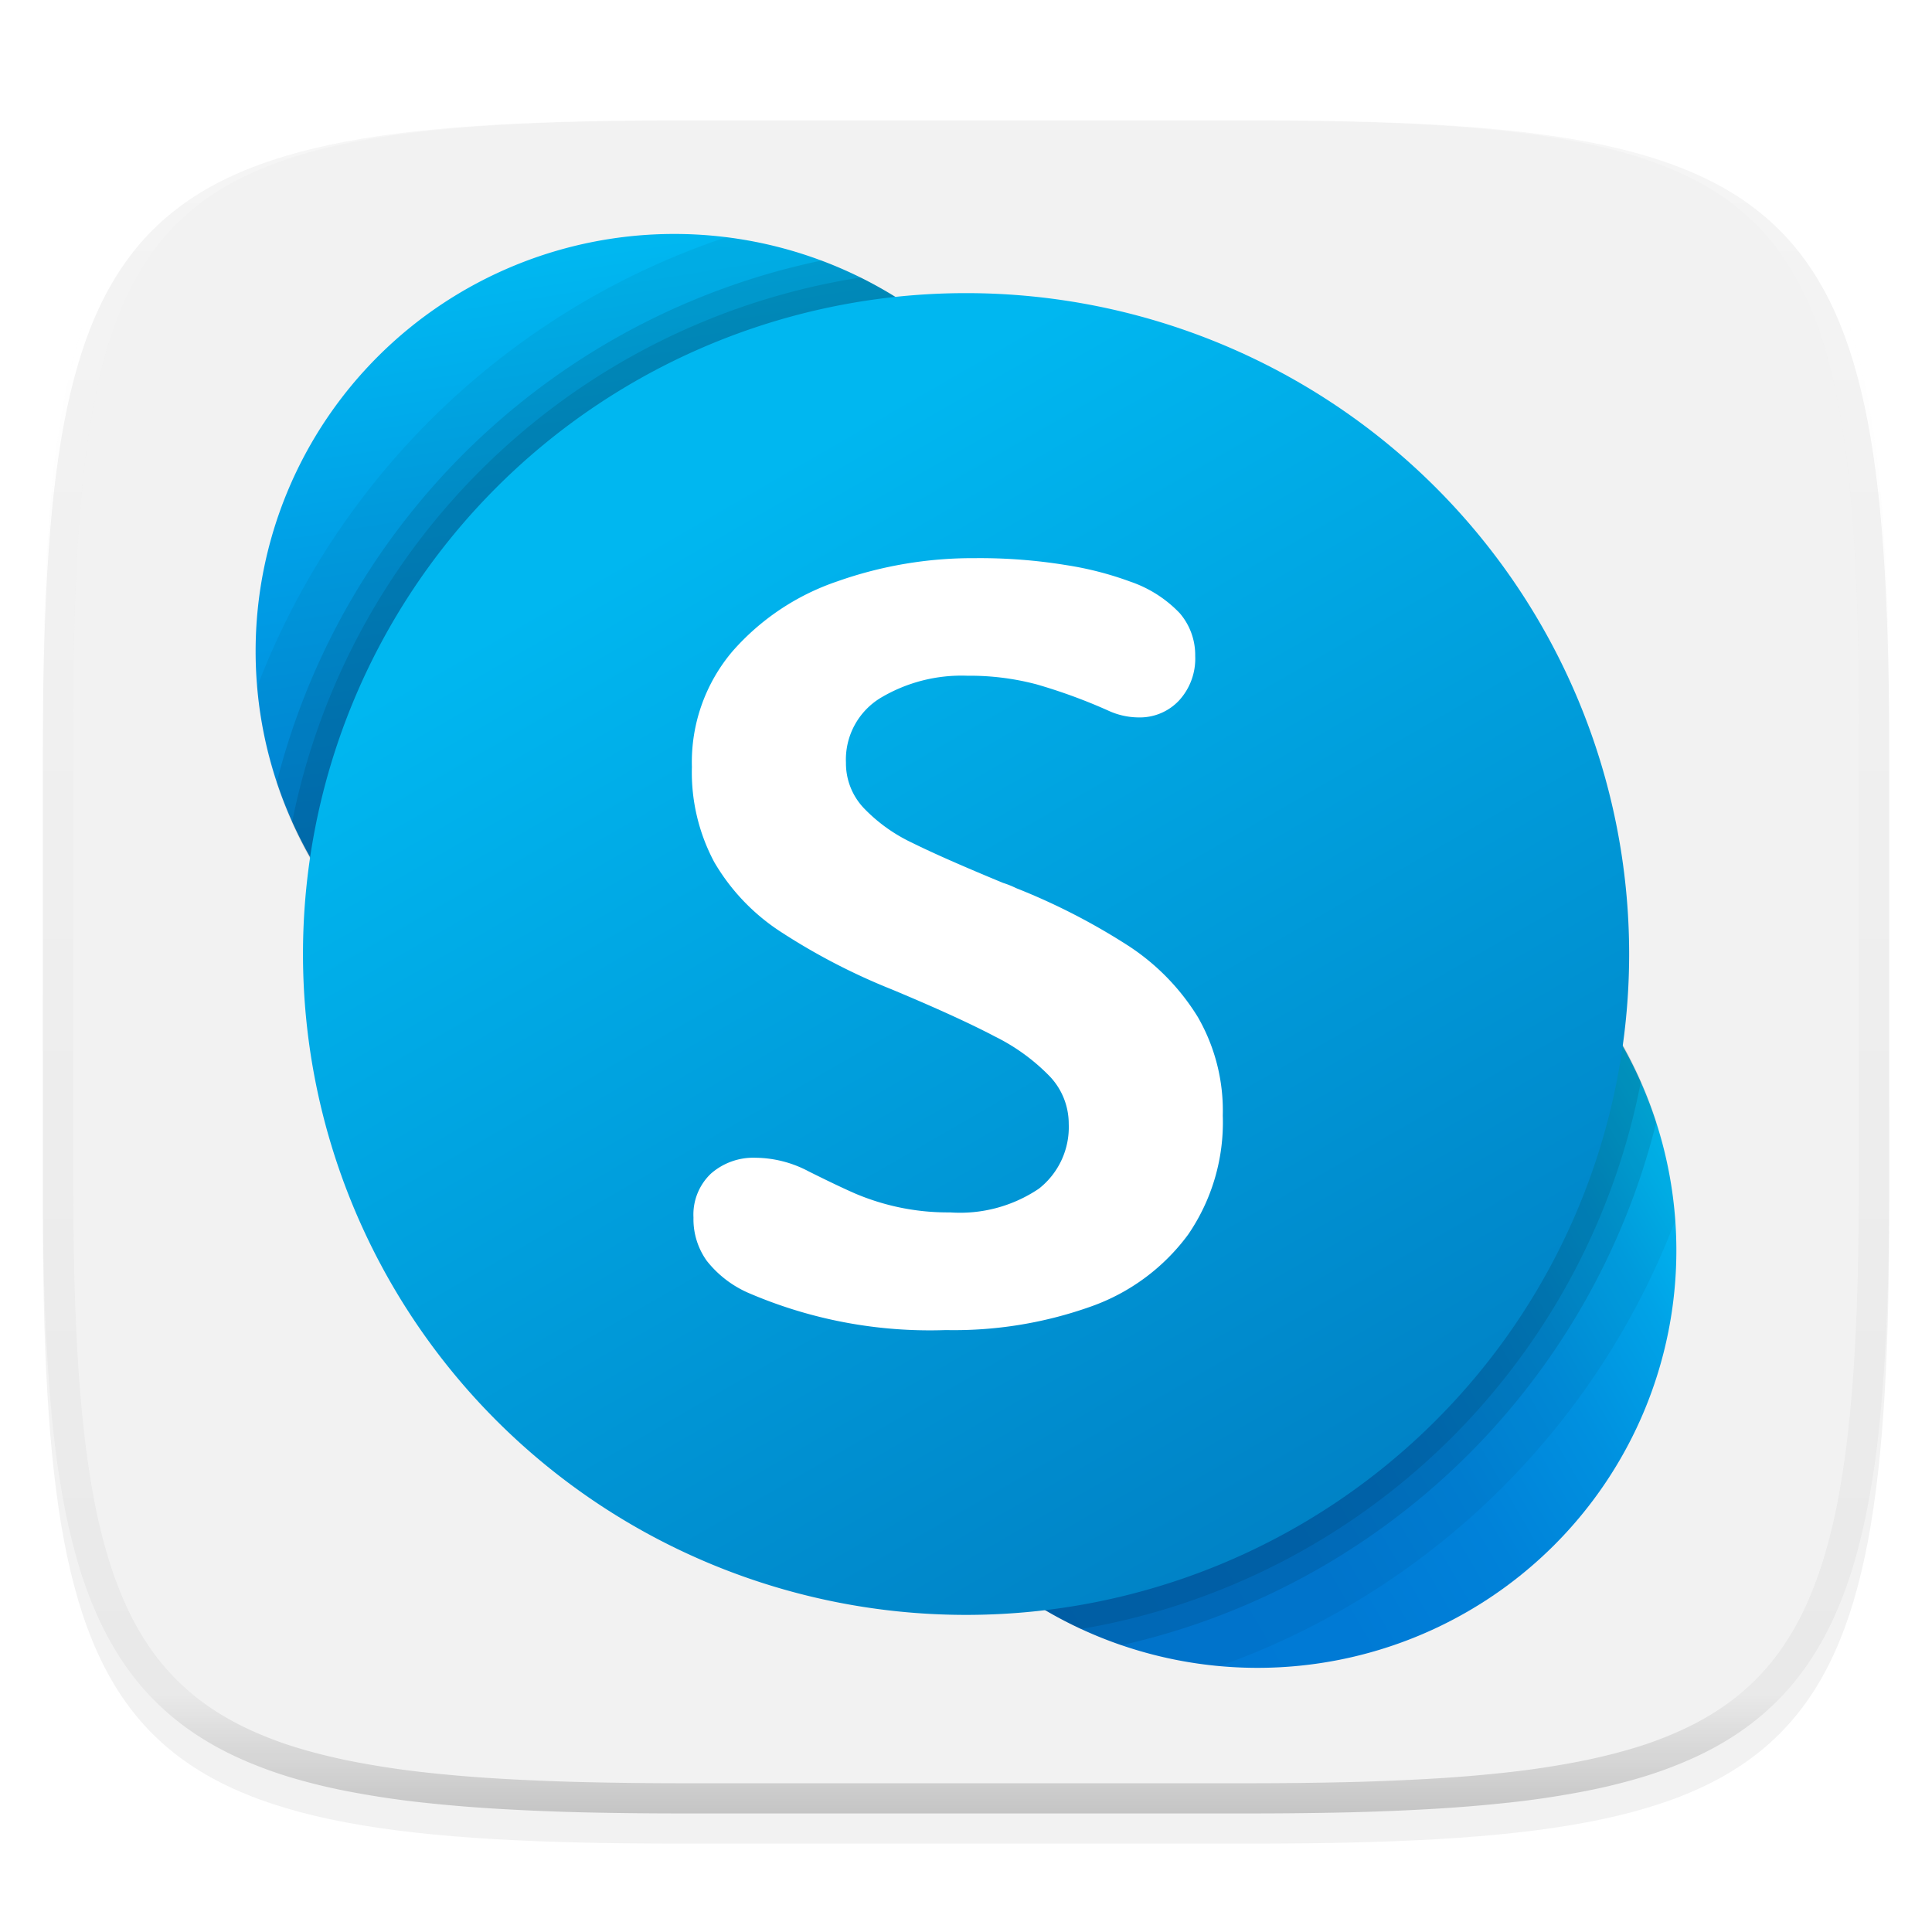 <?xml version="1.0" encoding="UTF-8" standalone="no"?>
<svg
   xmlns:dc="http://purl.org/dc/elements/1.1/"
   xmlns:cc="http://creativecommons.org/ns#"
   xmlns:rdf="http://www.w3.org/1999/02/22-rdf-syntax-ns#"
   xmlns:svg="http://www.w3.org/2000/svg"
   xmlns="http://www.w3.org/2000/svg"
   style="isolation:isolate"
   width="256"
   height="256"
   version="1.1"
   id="svg45">
  <defs
     id="defs13">
    <filter
       id="a"
       width="400%"
       height="400%"
       x="-200%"
       y="-200%"
       color-interpolation-filters="sRGB"
       filterUnits="objectBoundingBox">
      <feGaussianBlur
         in="SourceGraphic"
         stdDeviation="4.294"
         id="feGaussianBlur2" />
      <feOffset
         dy="4"
         result="pf_100_offsetBlur"
         id="feOffset4" />
      <feFlood
         flood-opacity=".4"
         id="feFlood6" />
      <feComposite
         in2="pf_100_offsetBlur"
         operator="in"
         result="pf_100_dropShadow"
         id="feComposite8" />
      <feBlend
         in="SourceGraphic"
         in2="pf_100_dropShadow"
         id="feBlend10" />
    </filter>
    <circle
       id="A"
       cx="96"
       cy="96"
       r="88" />
    <path
       id="B"
       d="M8 184h83.77l38.88-38.88V116h-69.3L8 24.48z" />
    <path
       id="F"
       d="M8 184h83.77l38.88-38.88V116h-69.3L8 24.48z" />
    <path
       id="I"
       d="M96 56l34.65 60-38.88 68H184V56z" />
    <path
       id="L"
       d="M21.97 8v40.34L61.36 116 96 56h88V8z" />
    <radialGradient
       id="radial-gradient"
       cx="-14480.522"
       cy="-8329.079"
       fx="-14509.281"
       r="450.875"
       gradientTransform="matrix(0.762,0.034,-0.05,1.12,11560.893,10069.103)"
       gradientUnits="userSpaceOnUse">
      <stop
         offset="0.045"
         stop-color="#ffea00"
         id="stop245" />
      <stop
         offset="0.12"
         stop-color="#ffde00"
         id="stop247" />
      <stop
         offset="0.254"
         stop-color="#ffbf00"
         id="stop249" />
      <stop
         offset="0.429"
         stop-color="#ff8e00"
         id="stop251" />
      <stop
         offset="0.769"
         stop-color="#ff272d"
         id="stop253" />
      <stop
         offset="0.872"
         stop-color="#e0255a"
         id="stop255" />
      <stop
         offset="0.953"
         stop-color="#cc2477"
         id="stop257" />
      <stop
         offset="1"
         stop-color="#c42482"
         id="stop259" />
    </radialGradient>
    <radialGradient
       id="radial-gradient-2"
       cx="-7529.669"
       cy="-7921.608"
       r="791.229"
       gradientTransform="matrix(1.225,0,0,1.225,9921.963,9899.103)"
       gradientUnits="userSpaceOnUse">
      <stop
         offset="0"
         stop-color="#00ccda"
         id="stop262" />
      <stop
         offset="0.22"
         stop-color="#0083ff"
         id="stop264" />
      <stop
         offset="0.261"
         stop-color="#007af9"
         id="stop266" />
      <stop
         offset="0.33"
         stop-color="#0060e8"
         id="stop268" />
      <stop
         offset="0.333"
         stop-color="#005fe7"
         id="stop270" />
      <stop
         offset="0.438"
         stop-color="#2639ad"
         id="stop272" />
      <stop
         offset="0.522"
         stop-color="#401e84"
         id="stop274" />
      <stop
         offset="0.566"
         stop-color="#4a1475"
         id="stop276" />
    </radialGradient>
    <linearGradient
       id="linear-gradient"
       x1="575.669"
       y1="731.188"
       x2="384.231"
       y2="104.96"
       gradientUnits="userSpaceOnUse">
      <stop
         offset="0"
         stop-color="#000f43"
         stop-opacity="0.4"
         id="stop279" />
      <stop
         offset="0.485"
         stop-color="#001962"
         stop-opacity="0.173"
         id="stop281" />
      <stop
         offset="1"
         stop-color="#002079"
         stop-opacity="0"
         id="stop283" />
    </linearGradient>
    <radialGradient
       id="radial-gradient-3"
       cx="-8260.94"
       cy="-6516.556"
       r="266.886"
       gradientTransform="matrix(1.219,0.123,-0.123,1.219,10296.265,9597.23)"
       gradientUnits="userSpaceOnUse">
      <stop
         offset="0.003"
         stop-color="#ffea00"
         id="stop286" />
      <stop
         offset="0.497"
         stop-color="#ff272d"
         id="stop288" />
      <stop
         offset="1"
         stop-color="#c42482"
         id="stop290" />
    </radialGradient>
    <radialGradient
       id="radial-gradient-4"
       cx="-8285.087"
       cy="-6772.468"
       r="445.678"
       gradientTransform="matrix(1.219,0.123,-0.123,1.219,10296.265,9597.23)"
       gradientUnits="userSpaceOnUse">
      <stop
         offset="0.003"
         stop-color="#ffe900"
         id="stop293" />
      <stop
         offset="0.157"
         stop-color="#ffaf0e"
         id="stop295" />
      <stop
         offset="0.316"
         stop-color="#ff7a1b"
         id="stop297" />
      <stop
         offset="0.472"
         stop-color="#ff4e26"
         id="stop299" />
      <stop
         offset="0.621"
         stop-color="#ff2c2e"
         id="stop301" />
      <stop
         offset="0.762"
         stop-color="#ff1434"
         id="stop303" />
      <stop
         offset="0.892"
         stop-color="#ff0538"
         id="stop305" />
      <stop
         offset="1"
         stop-color="#ff0039"
         id="stop307" />
    </radialGradient>
    <radialGradient
       id="radial-gradient-5"
       cx="-8222.051"
       cy="-6359.332"
       r="408.958"
       gradientTransform="matrix(1.219,0.123,-0.123,1.219,10296.265,9597.23)"
       gradientUnits="userSpaceOnUse">
      <stop
         offset="0.003"
         stop-color="#ff272d"
         id="stop310" />
      <stop
         offset="0.497"
         stop-color="#c42482"
         id="stop312" />
      <stop
         offset="0.986"
         stop-color="#620700"
         id="stop314" />
    </radialGradient>
    <radialGradient
       id="radial-gradient-6"
       cx="750.189"
       cy="396.041"
       fx="778.167"
       fy="382.212"
       r="782.18"
       gradientUnits="userSpaceOnUse">
      <stop
         offset="0.156"
         stop-color="#ffea00"
         id="stop317" />
      <stop
         offset="0.231"
         stop-color="#ffde00"
         id="stop319" />
      <stop
         offset="0.365"
         stop-color="#ffbf00"
         id="stop321" />
      <stop
         offset="0.541"
         stop-color="#ff8e00"
         id="stop323" />
      <stop
         offset="0.763"
         stop-color="#ff272d"
         id="stop325" />
      <stop
         offset="0.796"
         stop-color="#f92433"
         id="stop327" />
      <stop
         offset="0.841"
         stop-color="#e91c45"
         id="stop329" />
      <stop
         offset="0.893"
         stop-color="#cf0e62"
         id="stop331" />
      <stop
         offset="0.935"
         stop-color="#b5007f"
         id="stop333" />
    </radialGradient>
    <radialGradient
       id="radial-gradient-7"
       cx="691.339"
       cy="3.289"
       r="923.615"
       gradientUnits="userSpaceOnUse">
      <stop
         offset="0.279"
         stop-color="#ffea00"
         id="stop336" />
      <stop
         offset="0.402"
         stop-color="#fd0"
         id="stop338" />
      <stop
         offset="0.63"
         stop-color="#ffba00"
         id="stop340" />
      <stop
         offset="0.856"
         stop-color="#ff9100"
         id="stop342" />
      <stop
         offset="0.933"
         stop-color="#ff6711"
         id="stop344" />
      <stop
         offset="0.994"
         stop-color="#ff4a1d"
         id="stop346" />
    </radialGradient>
    <linearGradient
       id="linear-gradient-2"
       x1="-8944.65"
       y1="-6677.742"
       x2="-8660.289"
       y2="-6750.226"
       gradientTransform="matrix(1.219,0.123,-0.123,1.219,10296.265,9597.23)"
       gradientUnits="userSpaceOnUse">
      <stop
         offset="0"
         stop-color="#c42482"
         stop-opacity="0.5"
         id="stop349" />
      <stop
         offset="0.474"
         stop-color="#ff272d"
         stop-opacity="0.5"
         id="stop351" />
      <stop
         offset="0.486"
         stop-color="#ff2c2c"
         stop-opacity="0.513"
         id="stop353" />
      <stop
         offset="0.675"
         stop-color="#ff7a1a"
         stop-opacity="0.72"
         id="stop355" />
      <stop
         offset="0.829"
         stop-color="#ffb20d"
         stop-opacity="0.871"
         id="stop357" />
      <stop
         offset="0.942"
         stop-color="#ffd605"
         stop-opacity="0.964"
         id="stop359" />
      <stop
         offset="1"
         stop-color="#ffe302"
         id="stop361" />
    </linearGradient>
    <linearGradient
       id="linear-gradient-3"
       x1="245.347"
       y1="-1082.012"
       x2="190.775"
       y2="-1221.859"
       gradientTransform="matrix(0.995,0.1,-0.1,0.995,-173.696,1313.941)"
       gradientUnits="userSpaceOnUse">
      <stop
         offset="0"
         stop-color="#891551"
         stop-opacity="0.6"
         id="stop364" />
      <stop
         offset="1"
         stop-color="#c42482"
         stop-opacity="0"
         id="stop366" />
    </linearGradient>
    <linearGradient
       id="linear-gradient-4"
       x1="22.04"
       y1="718.827"
       x2="116.148"
       y2="825.714"
       gradientTransform="matrix(0.995,0.1,-0.1,0.995,305.439,-246.471)"
       gradientUnits="userSpaceOnUse">
      <stop
         offset="0.005"
         stop-color="#891551"
         stop-opacity="0.5"
         id="stop369" />
      <stop
         offset="0.484"
         stop-color="#ff272d"
         stop-opacity="0.5"
         id="stop371" />
      <stop
         offset="1"
         stop-color="#ff272d"
         stop-opacity="0"
         id="stop373" />
    </linearGradient>
    <linearGradient
       id="linear-gradient-5"
       x1="200.104"
       y1="904.616"
       x2="200.171"
       y2="829.835"
       gradientTransform="matrix(0.995,0.1,-0.1,0.995,305.439,-246.471)"
       gradientUnits="userSpaceOnUse">
      <stop
         offset="0"
         stop-color="#c42482"
         id="stop376" />
      <stop
         offset="0.083"
         stop-color="#c42482"
         stop-opacity="0.81"
         id="stop378" />
      <stop
         offset="0.206"
         stop-color="#c42482"
         stop-opacity="0.565"
         id="stop380" />
      <stop
         offset="0.328"
         stop-color="#c42482"
         stop-opacity="0.362"
         id="stop382" />
      <stop
         offset="0.447"
         stop-color="#c42482"
         stop-opacity="0.204"
         id="stop384" />
      <stop
         offset="0.562"
         stop-color="#c42482"
         stop-opacity="0.091"
         id="stop386" />
      <stop
         offset="0.673"
         stop-color="#c42482"
         stop-opacity="0.023"
         id="stop388" />
      <stop
         offset="0.773"
         stop-color="#c42482"
         stop-opacity="0"
         id="stop390" />
    </linearGradient>
    <linearGradient
       id="linear-gradient-6"
       x1="655.531"
       y1="38.12"
       x2="961.187"
       y2="721.615"
       gradientUnits="userSpaceOnUse">
      <stop
         offset="0"
         stop-color="#fff14f"
         id="stop393" />
      <stop
         offset="0.268"
         stop-color="#ffee4c"
         id="stop395" />
      <stop
         offset="0.452"
         stop-color="#ffe643"
         id="stop397" />
      <stop
         offset="0.612"
         stop-color="#ffd834"
         id="stop399" />
      <stop
         offset="0.757"
         stop-color="#ffc41e"
         id="stop401" />
      <stop
         offset="0.892"
         stop-color="#ffab02"
         id="stop403" />
      <stop
         offset="0.902"
         stop-color="#ffa900"
         id="stop405" />
      <stop
         offset="0.949"
         stop-color="#ffa000"
         id="stop407" />
      <stop
         offset="1"
         stop-color="#ff9100"
         id="stop409" />
    </linearGradient>
    <linearGradient
       id="linear-gradient-7"
       x1="715.885"
       y1="431.21"
       x2="571.098"
       y2="819.96"
       gradientUnits="userSpaceOnUse">
      <stop
         offset="0"
         stop-color="#ff8e00"
         id="stop412" />
      <stop
         offset="0.04"
         stop-color="#ff8e00"
         stop-opacity="0.858"
         id="stop414" />
      <stop
         offset="0.084"
         stop-color="#ff8e00"
         stop-opacity="0.729"
         id="stop416" />
      <stop
         offset="0.13"
         stop-color="#ff8e00"
         stop-opacity="0.628"
         id="stop418" />
      <stop
         offset="0.178"
         stop-color="#ff8e00"
         stop-opacity="0.557"
         id="stop420" />
      <stop
         offset="0.227"
         stop-color="#ff8e00"
         stop-opacity="0.514"
         id="stop422" />
      <stop
         offset="0.282"
         stop-color="#ff8e00"
         stop-opacity="0.5"
         id="stop424" />
      <stop
         offset="0.389"
         stop-color="#ff8e00"
         stop-opacity="0.478"
         id="stop426" />
      <stop
         offset="0.524"
         stop-color="#ff8e00"
         stop-opacity="0.416"
         id="stop428" />
      <stop
         offset="0.676"
         stop-color="#ff8e00"
         stop-opacity="0.314"
         id="stop430" />
      <stop
         offset="0.838"
         stop-color="#ff8e00"
         stop-opacity="0.172"
         id="stop432" />
      <stop
         offset="1"
         stop-color="#ff8e00"
         stop-opacity="0"
         id="stop434" />
    </linearGradient>
    <linearGradient
       id="a-3"
       x1="160.08"
       x2="100.08"
       y1="40.08"
       y2="180"
       gradientUnits="userSpaceOnUse">
      <stop
         offset="0"
         stop-color="#37aee2"
         id="stop1565" />
      <stop
         offset="1"
         stop-color="#1e96c8"
         id="stop1567" />
    </linearGradient>
    <linearGradient
       id="b-6"
       x1="123.677"
       x2="146.503"
       y1="131.039"
       y2="174.66"
       gradientTransform="matrix(1.092,0,0,0.916,6.317,-9.75)"
       gradientUnits="userSpaceOnUse">
      <stop
         offset="0"
         stop-color="#eff7fc"
         id="stop1570" />
      <stop
         offset="1"
         stop-color="#fff"
         id="stop1572" />
    </linearGradient>
    <linearGradient
       id="a-5"
       x1="8.393"
       y1="1.106"
       x2="11.125"
       y2="18.354"
       gradientUnits="userSpaceOnUse">
      <stop
         offset=".012"
         stop-color="#00b7f0"
         id="stop1796" />
      <stop
         offset=".339"
         stop-color="#009de5"
         id="stop1798" />
      <stop
         offset=".755"
         stop-color="#0082d9"
         id="stop1800" />
      <stop
         offset="1"
         stop-color="#0078d4"
         id="stop1802" />
    </linearGradient>
    <linearGradient
       id="b-3"
       x1="14.379"
       y1="26.645"
       x2="29.546"
       y2="17.889"
       gradientUnits="userSpaceOnUse">
      <stop
         offset="0"
         stop-color="#0078d4"
         id="stop1805" />
      <stop
         offset=".37"
         stop-color="#007ad5"
         id="stop1807" />
      <stop
         offset=".573"
         stop-color="#0082d9"
         id="stop1809" />
      <stop
         offset=".735"
         stop-color="#0090df"
         id="stop1811" />
      <stop
         offset=".875"
         stop-color="#00a3e7"
         id="stop1813" />
      <stop
         offset="1"
         stop-color="#00bcf2"
         id="stop1815" />
    </linearGradient>
    <linearGradient
       id="c-5"
       x1="10.45"
       y1="6.689"
       x2="24.291"
       y2="30.662"
       gradientUnits="userSpaceOnUse">
      <stop
         offset="0"
         stop-color="#00b7f0"
         id="stop1818" />
      <stop
         offset="1"
         stop-color="#007cc1"
         id="stop1820" />
    </linearGradient>
  </defs>
  <path
     fill="#f7f7f7"
     d="M165.689 11.95c74.056 0 84.639 10.557 84.639 84.544v59.251c0 73.986-10.583 84.543-84.639 84.543h-75.37c-74.055 0-84.639-10.557-84.639-84.543V96.494c0-73.987 10.584-84.544 84.639-84.544h75.37z"
     filter="url(#a)"
     id="path15"
     style="fill:#f2f2f2;fill-opacity:1" />
  <defs
     id="defs28">
    <filter
       id="b"
       width="400%"
       height="400%"
       x="-200%"
       y="-200%"
       color-interpolation-filters="sRGB"
       filterUnits="objectBoundingBox">
      <feGaussianBlur
         in="SourceGraphic"
         stdDeviation="4.294"
         id="feGaussianBlur17" />
      <feOffset
         dy="4"
         result="pf_100_offsetBlur"
         id="feOffset19" />
      <feFlood
         flood-opacity=".4"
         id="feFlood21" />
      <feComposite
         in2="pf_100_offsetBlur"
         operator="in"
         result="pf_100_dropShadow"
         id="feComposite23" />
      <feBlend
         in="SourceGraphic"
         in2="pf_100_dropShadow"
         id="feBlend25" />
    </filter>
  </defs>
  <g
     opacity=".4"
     id="g43">
    <linearGradient
       id="c"
       x1=".517"
       x2=".517"
       y2="1"
       gradientTransform="matrix(244.65 0 0 228.34 5.68 11.95)"
       gradientUnits="userSpaceOnUse">
      <stop
         offset="0%"
         stop-color="#ffffff"
         id="stop32" />
      <stop
         offset="12.5%"
         stop-color="#ffffff"
         stop-opacity=".098"
         id="stop34" />
      <stop
         offset="92.5%"
         stop-opacity=".098"
         id="stop36" />
      <stop
         offset="100%"
         stop-opacity=".498"
         id="stop38" />
    </linearGradient>
    <path
       fill="url(#c)"
       fill-rule="evenodd"
       d="M165.068 11.951c4.328-.01 8.656.04 12.984.138 3.875.078 7.75.226 11.626.452 3.453.196 6.905.481 10.348.854 3.06.335 6.118.786 9.148 1.346a80.47 80.47 0 0 1 8.046 1.916 53.64 53.64 0 0 1 7.023 2.584 40.413 40.413 0 0 1 6.06 3.35 35.176 35.176 0 0 1 5.134 4.215 35.072 35.072 0 0 1 4.22 5.119 41.692 41.692 0 0 1 3.363 6.042 55.982 55.982 0 0 1 2.597 7.005 80.224 80.224 0 0 1 1.918 8.037 124.43 124.43 0 0 1 1.348 9.127c.374 3.439.659 6.878.856 10.326.226 3.861.373 7.732.462 11.593.088 4.323.138 8.646.128 12.96v58.21c.01 4.324-.04 8.637-.128 12.96a325.177 325.177 0 0 1-.462 11.593 200.984 200.984 0 0 1-.856 10.326 124.691 124.691 0 0 1-1.348 9.137 80.687 80.687 0 0 1-1.918 8.027 55.414 55.414 0 0 1-2.597 7.005 41.18 41.18 0 0 1-3.364 6.042 34.559 34.559 0 0 1-4.22 5.119 35.177 35.177 0 0 1-5.134 4.215 40.412 40.412 0 0 1-6.059 3.35 55.138 55.138 0 0 1-7.023 2.594 77.806 77.806 0 0 1-8.046 1.906 120 120 0 0 1-9.148 1.346c-3.443.373-6.895.658-10.348.854-3.875.226-7.75.374-11.626.462-4.328.088-8.656.138-12.984.128H90.942c-4.328.01-8.656-.04-12.984-.128a328.387 328.387 0 0 1-11.626-.462 203.003 203.003 0 0 1-10.348-.854 120 120 0 0 1-9.148-1.346 77.806 77.806 0 0 1-8.046-1.906 55.139 55.139 0 0 1-7.023-2.594 40.413 40.413 0 0 1-6.06-3.35 35.176 35.176 0 0 1-5.134-4.215 34.56 34.56 0 0 1-4.22-5.119 41.183 41.183 0 0 1-3.363-6.042 55.415 55.415 0 0 1-2.597-7.005 80.682 80.682 0 0 1-1.918-8.027 124.688 124.688 0 0 1-1.348-9.137 200.993 200.993 0 0 1-.856-10.326 325.212 325.212 0 0 1-.462-11.593 569.197 569.197 0 0 1-.128-12.96v-58.21c-.01-4.314.04-8.637.128-12.96.089-3.86.236-7.732.462-11.593.197-3.448.482-6.887.856-10.326.335-3.055.787-6.101 1.348-9.127a80.219 80.219 0 0 1 1.918-8.037 55.983 55.983 0 0 1 2.597-7.005 41.695 41.695 0 0 1 3.364-6.042 35.072 35.072 0 0 1 4.22-5.119 35.176 35.176 0 0 1 5.134-4.215 40.413 40.413 0 0 1 6.059-3.35 53.64 53.64 0 0 1 7.023-2.584 80.47 80.47 0 0 1 8.046-1.916 125.11 125.11 0 0 1 9.148-1.346c3.443-.373 6.895-.658 10.348-.854 3.875-.226 7.75-.374 11.626-.452 4.328-.098 8.656-.148 12.984-.138h74.126zm.01 4.009c4.298-.01 8.597.039 12.895.127 3.827.089 7.653.236 11.48.452 3.383.197 6.766.472 10.13.845 2.971.315 5.932.747 8.863 1.297a75.943 75.943 0 0 1 7.653 1.818 50.493 50.493 0 0 1 6.501 2.397 37.038 37.038 0 0 1 5.47 3.026 30.383 30.383 0 0 1 4.524 3.724 31.05 31.05 0 0 1 3.738 4.519 37.271 37.271 0 0 1 3.03 5.443 51.46 51.46 0 0 1 2.4 6.494 75.563 75.563 0 0 1 1.829 7.634c.54 2.928.974 5.875 1.298 8.842.374 3.36.65 6.73.846 10.11.217 3.822.374 7.634.453 11.456.088 4.293.137 8.577.137 12.87v58.212c0 4.293-.049 8.577-.137 12.87a317.503 317.503 0 0 1-.453 11.456c-.196 3.38-.472 6.75-.846 10.12a121.689 121.689 0 0 1-1.298 8.832 75.562 75.562 0 0 1-1.83 7.634 50.902 50.902 0 0 1-2.4 6.494 36.767 36.767 0 0 1-3.03 5.443 30.615 30.615 0 0 1-3.737 4.53 30.938 30.938 0 0 1-4.525 3.713 37.038 37.038 0 0 1-5.469 3.026 49.07 49.07 0 0 1-6.501 2.397 75.942 75.942 0 0 1-7.653 1.818c-2.931.55-5.892.982-8.863 1.306-3.364.364-6.747.649-10.13.836-3.827.216-7.653.373-11.48.452-4.298.098-8.597.137-12.895.137H90.932c-4.298 0-8.597-.04-12.895-.137a320.093 320.093 0 0 1-11.48-.452 193.696 193.696 0 0 1-10.13-.836 116.71 116.71 0 0 1-8.863-1.306 75.942 75.942 0 0 1-7.653-1.818 49.07 49.07 0 0 1-6.501-2.397 37.038 37.038 0 0 1-5.47-3.026 30.938 30.938 0 0 1-4.524-3.714 30.615 30.615 0 0 1-3.738-4.529 36.766 36.766 0 0 1-3.03-5.443 50.903 50.903 0 0 1-2.4-6.494 75.567 75.567 0 0 1-1.829-7.634 121.69 121.69 0 0 1-1.298-8.832c-.374-3.37-.65-6.74-.846-10.12a317.535 317.535 0 0 1-.453-11.456 623.851 623.851 0 0 1-.137-12.87V97.014c0-4.293.049-8.577.137-12.87.079-3.822.236-7.634.453-11.456.197-3.38.472-6.75.846-10.11.324-2.967.757-5.914 1.298-8.842a75.568 75.568 0 0 1 1.83-7.634 51.46 51.46 0 0 1 2.4-6.494 37.27 37.27 0 0 1 3.03-5.443 31.05 31.05 0 0 1 3.737-4.52 30.384 30.384 0 0 1 4.525-3.723 37.039 37.039 0 0 1 5.469-3.026 50.494 50.494 0 0 1 6.501-2.397 75.943 75.943 0 0 1 7.653-1.818c2.931-.55 5.892-.982 8.863-1.297 3.364-.373 6.747-.648 10.13-.845a344.71 344.71 0 0 1 11.48-.452c4.298-.088 8.597-.137 12.895-.127H165.078z"
       id="path41" />
  </g>
  <style
     id="style51"><![CDATA[.B{clip-path:url(#C)}.C{fill:#3e2723}.D{fill-opacity:.15}.E{fill-opacity:.2}]]></style>
  <g
     id="g1601"
     transform="translate(111.326,185.626)" />
  <g
     transform="matrix(0.19,0,0,0.19,-38.657,-33.057)"
     id="g1845">
    <path
       d="M 18.518,9.73 A 8.759,8.73 0 0 1 9.759,18.46 8.759,8.73 0 0 1 1,9.73 8.759,8.73 0 0 1 9.759,1 8.759,8.73 0 0 1 18.518,9.73"
       transform="matrix(33.333,0,0,33.333,348.393,303.81)"
       style="fill:url(#a-5)"
       id="path1825" />
    <path
       d="m 30.725,22.267 a 8.762,8.733 0 0 1 -8.762,8.733 8.762,8.733 0 0 1 -8.762,-8.733 8.762,8.733 0 0 1 8.762,-8.733 8.762,8.733 0 0 1 8.762,8.733"
       transform="matrix(33.333,0,0,33.333,348.393,303.81)"
       style="fill:url(#b-3)"
       id="path1827" />
    <path
       d="m 1.032,10.477 a 8.758,8.758 0 1 0 9.817,-9.41 15.915,15.915 0 0 0 -9.817,9.41 z"
       fill-rule="evenodd"
       opacity="0.05"
       transform="matrix(33.333,0,0,33.333,348.393,303.81)"
       id="path1829" />
    <path
       d="m 30.702,21.64 a 8.761,8.761 0 1 0 -9.533,9.324 15.915,15.915 0 0 0 9.533,-9.325 z"
       fill-rule="evenodd"
       opacity="0.05"
       transform="matrix(33.333,0,0,33.333,348.393,303.81)"
       id="path1831" />
    <path
       d="M 1.442,12.473 A 8.755,8.755 0 1 0 12.84,1.556 14.893,14.893 0 0 0 1.442,12.473 Z"
       fill-rule="evenodd"
       opacity="0.1"
       transform="matrix(33.333,0,0,33.333,348.393,303.81)"
       id="path1833" />
    <path
       d="M 30.304,19.588 A 8.758,8.758 0 1 0 19.112,30.527 14.893,14.893 0 0 0 30.304,19.588 Z"
       fill-rule="evenodd"
       opacity="0.1"
       transform="matrix(33.333,0,0,33.333,348.393,303.81)"
       id="path1835" />
    <path
       d="M 1.764,13.301 A 8.753,8.753 0 1 0 13.658,1.911 14.387,14.387 0 0 0 1.764,13.301 Z"
       fill-rule="evenodd"
       opacity="0.1"
       transform="matrix(33.333,0,0,33.333,348.393,303.81)"
       id="path1837" />
    <path
       d="M 29.981,18.743 A 8.756,8.756 0 1 0 18.268,30.187 14.386,14.386 0 0 0 29.981,18.743 Z"
       fill-rule="evenodd"
       opacity="0.1"
       transform="matrix(33.333,0,0,33.333,348.393,303.81)"
       id="path1839" />
    <path
       d="M 29.737,16.065 A 13.873,13.827 0 0 1 15.864,29.892 13.873,13.827 0 0 1 1.991,16.065 13.873,13.827 0 0 1 15.864,2.238 13.873,13.827 0 0 1 29.737,16.065"
       transform="matrix(33.333,0,0,33.333,348.393,303.81)"
       style="fill:url(#c-5)"
       id="path1841" />
    <path
       d="m 11.963,15.585 a 4.358,4.358 0 0 1 -1.367,-1.442 3.986,3.986 0 0 1 -0.468,-1.993 3.582,3.582 0 0 1 0.844,-2.412 5.08,5.08 0 0 1 2.2,-1.47 8.495,8.495 0 0 1 2.88,-0.485 11.184,11.184 0 0 1 1.916,0.147 6.918,6.918 0 0 1 1.329,0.343 2.576,2.576 0 0 1 1.04,0.664 1.344,1.344 0 0 1 0.321,0.893 1.294,1.294 0 0 1 -0.338,0.931 1.124,1.124 0 0 1 -0.849,0.354 1.529,1.529 0 0 1 -0.631,-0.142 11.434,11.434 0 0 0 -1.503,-0.55 5.455,5.455 0 0 0 -1.448,-0.18 3.305,3.305 0 0 0 -1.814,0.464 1.509,1.509 0 0 0 -0.724,1.355 1.363,1.363 0 0 0 0.376,0.953 3.426,3.426 0 0 0 1.013,0.725 q 0.637,0.316 1.9,0.838 a 1.97,1.97 0 0 1 0.272,0.109 13.497,13.497 0 0 1 2.352,1.209 4.742,4.742 0 0 1 1.448,1.486 3.92,3.92 0 0 1 0.523,2.064 4.151,4.151 0 0 1 -0.724,2.488 4.304,4.304 0 0 1 -2.025,1.503 8.537,8.537 0 0 1 -3.044,0.496 9.59,9.59 0 0 1 -4.149,-0.785 2.258,2.258 0 0 1 -0.854,-0.664 1.493,1.493 0 0 1 -0.278,-0.904 1.181,1.181 0 0 1 0.365,-0.92 1.345,1.345 0 0 1 0.941,-0.332 2.407,2.407 0 0 1 1.1,0.283 q 0.632,0.316 0.997,0.474 a 5.008,5.008 0 0 0 0.86,0.272 4.92,4.92 0 0 0 1.105,0.114 2.95,2.95 0 0 0 1.857,-0.495 1.635,1.635 0 0 0 0.626,-1.356 1.44,1.44 0 0 0 -0.392,-0.99 4.167,4.167 0 0 0 -1.154,-0.84 Q 15.703,17.388 14.32,16.81 a 13.291,13.291 0 0 1 -2.357,-1.225"
       fill="#ffffff"
       fill-rule="evenodd"
       transform="matrix(33.333,0,0,33.333,348.393,303.81)"
       id="path1843" />
  </g>
</svg>
